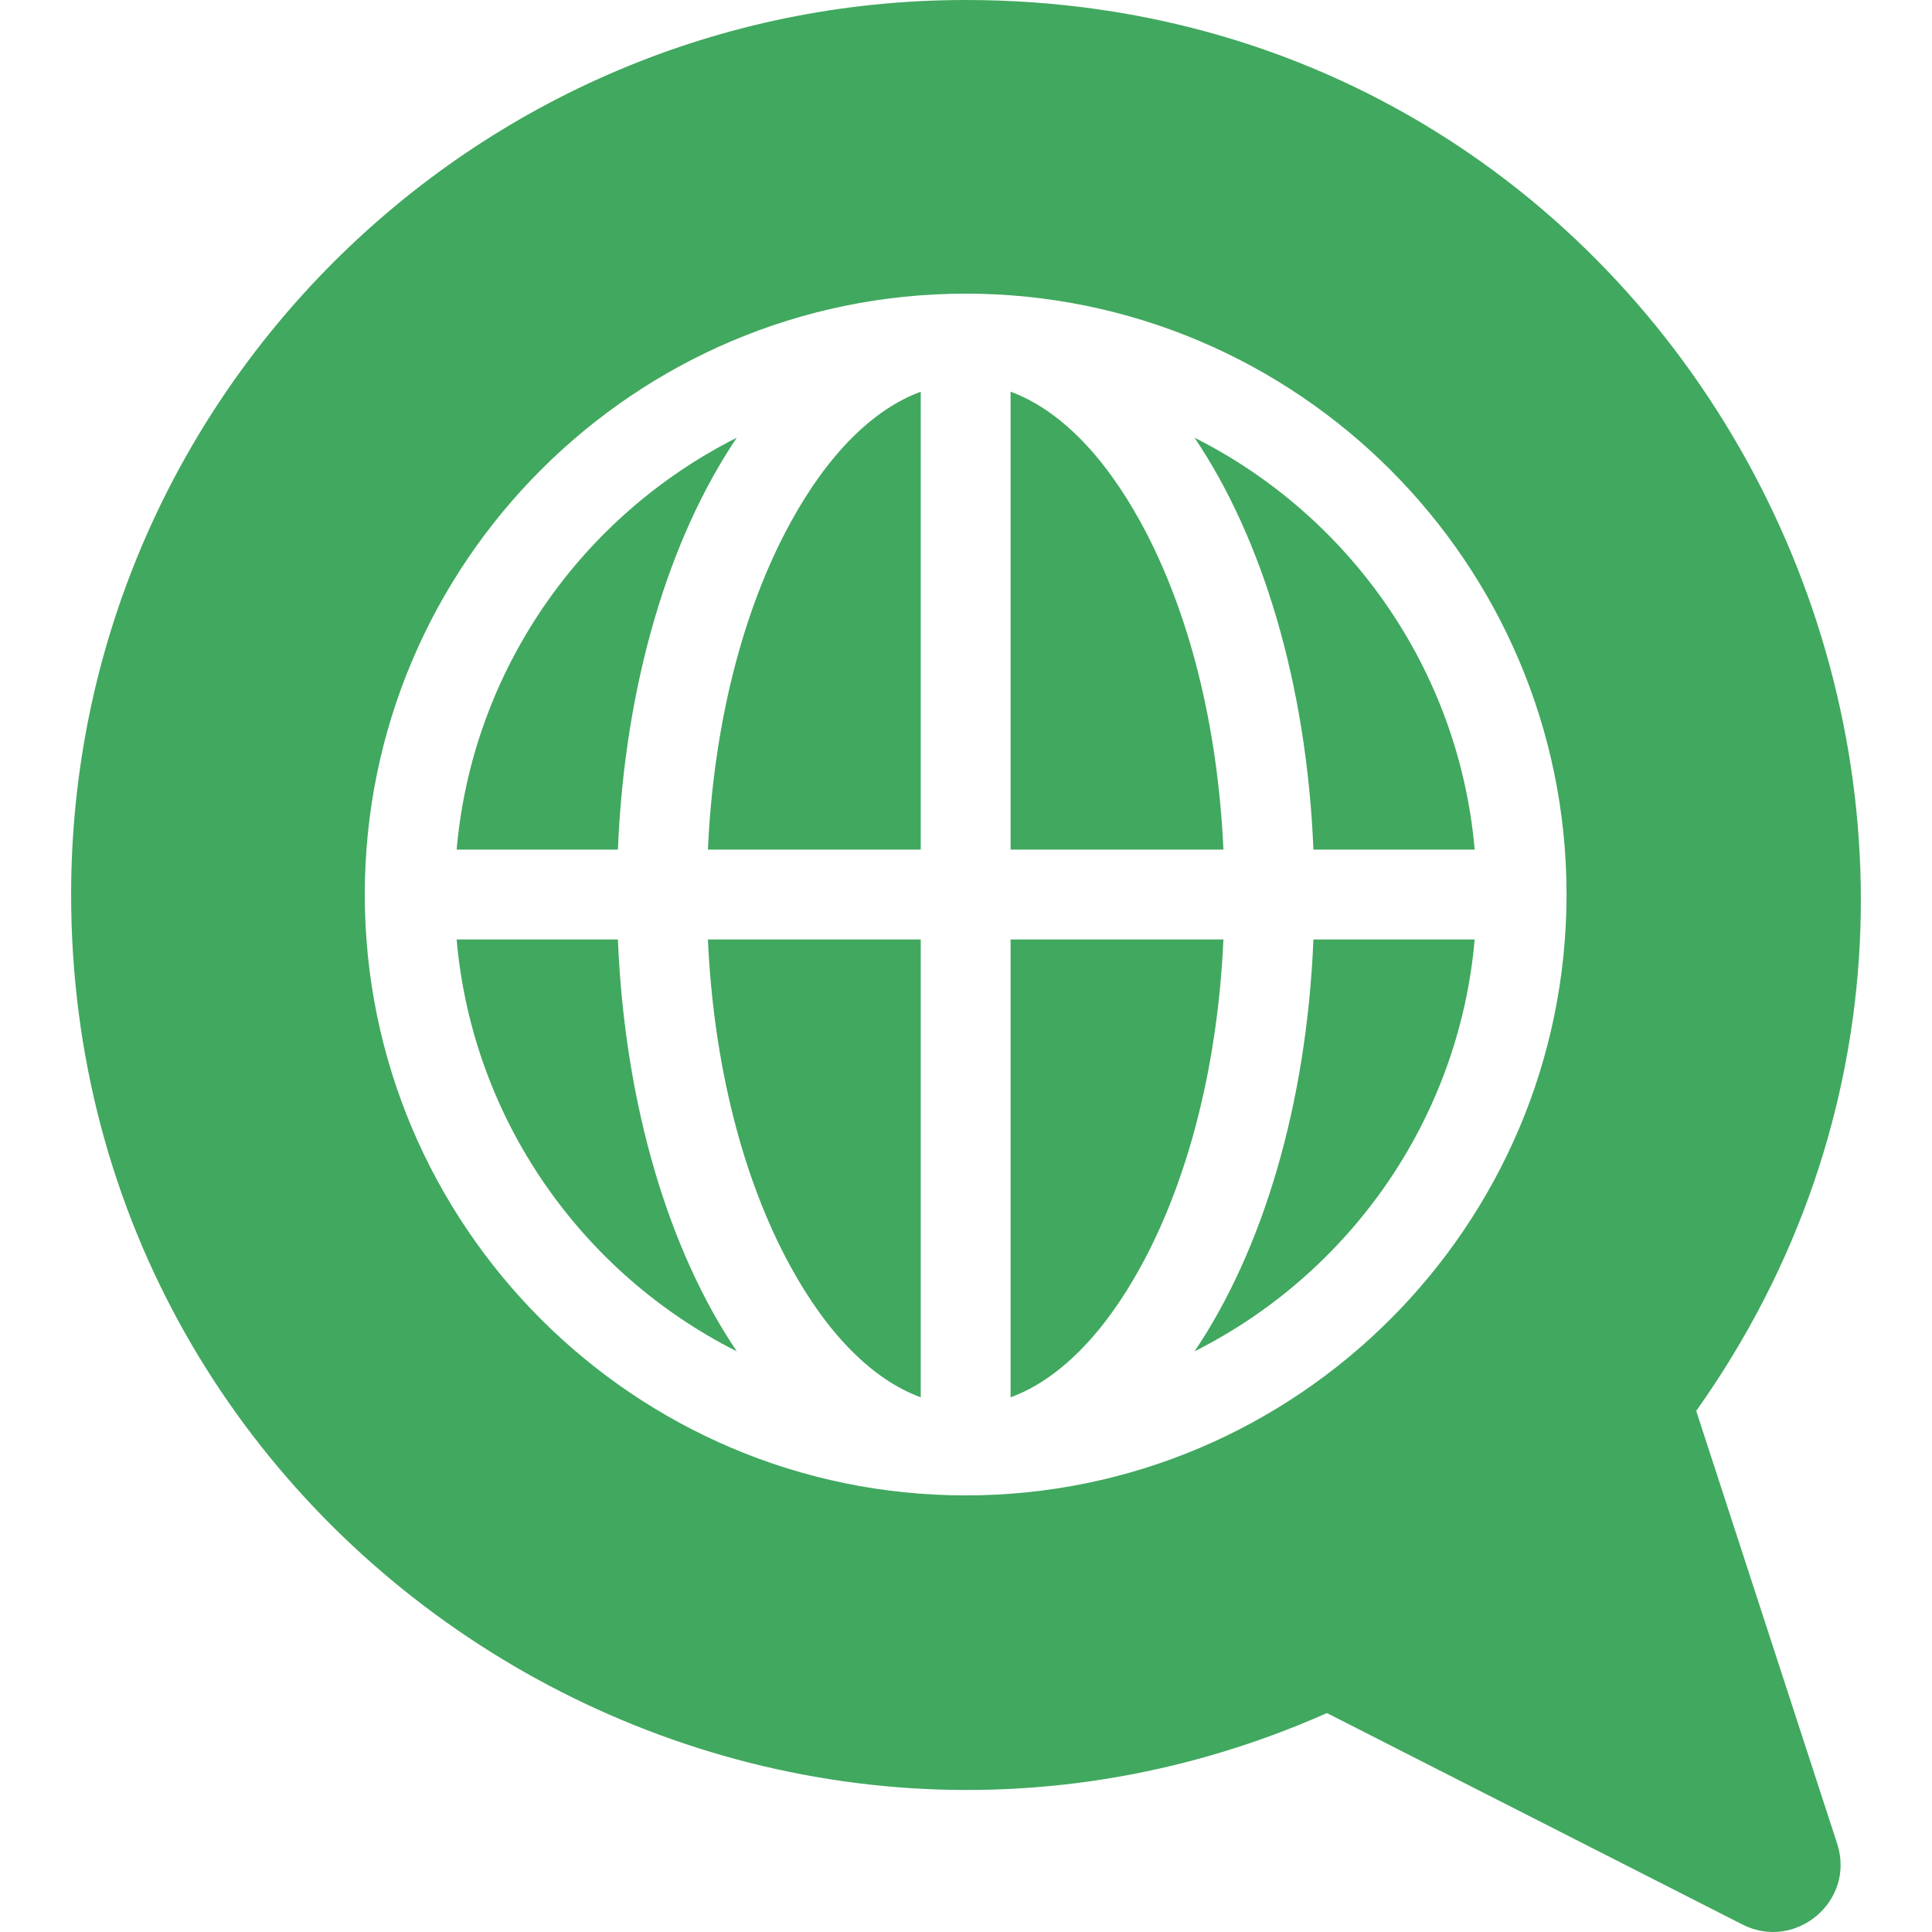<?xml version="1.0" encoding="iso-8859-1"?>
<!-- Generator: Adobe Illustrator 19.0.0, SVG Export Plug-In . SVG Version: 6.00 Build 0)  -->
<svg xmlns="http://www.w3.org/2000/svg" xmlns:xlink="http://www.w3.org/1999/xlink" version="1.1" id="Layer_1" x="0px" y="0px" viewBox="0 0 512 512" style="enable-background:new 0 0 512 512;" xml:space="preserve" width="512px" height="512px">
<g>
	<g>
		<g>
			<path d="M209.438,335.531c9.942,18.195,21.917,30.141,34.567,34.776V248.965h-56.402     C189.09,281.829,196.698,312.217,209.438,335.531z" fill="#41A85F"/>
			<path d="M267.818,248.965L267.818,248.965v121.342c12.65-4.635,24.626-16.581,34.567-34.776     c12.738-23.315,20.348-53.703,21.834-86.566H267.818z" fill="#41A85F"/>
			<path d="M209.438,138.588c-12.738,23.313-20.348,53.702-21.835,86.565h56.402V103.811     C231.354,108.446,219.38,120.392,209.438,138.588z" fill="#41A85F"/>
			<path d="M316.566,116.001c17.952,26.61,29.701,65.143,31.505,109.152h42.737C386.624,177.352,357.507,136.596,316.566,116.001z" fill="#41A85F"/>
			<path d="M302.385,138.588c-9.943-18.196-21.917-30.142-34.567-34.777v121.341h56.401     C322.732,192.289,315.123,161.901,302.385,138.588z" fill="#41A85F"/>
			<path d="M316.566,358.119c40.939-20.595,70.058-61.352,74.242-109.153h-42.737C346.267,292.974,334.518,331.508,316.566,358.119z     " fill="#41A85F"/>
			<path d="M449.513,373.904C559.353,219.207,449.691,0,255.911,0C125.196,0,18.851,106.344,18.851,237.059     c0,172.145,177.565,285.705,332.799,216.925l110.132,56.039c14.048,7.143,30.037-6.229,25.08-21.449L449.513,373.904z      M255.911,396.297c-87.805,0-159.239-71.433-159.239-159.239c0-87.805,71.435-159.239,159.239-159.239     S415.15,149.253,415.15,237.058C415.15,324.864,343.716,396.297,255.911,396.297z" fill="#41A85F"/>
			<path d="M121.013,248.965L121.013,248.965c4.184,47.801,33.303,88.557,74.242,109.153     c-17.952-26.61-29.701-65.145-31.505-109.153H121.013z" fill="#41A85F"/>
			<path d="M195.257,116.001c-40.941,20.595-70.058,61.351-74.242,109.152h42.737C165.555,181.144,177.303,142.611,195.257,116.001z     " fill="#41A85F"/>
		</g>
	</g>
</g>
<g>
</g>
<g>
</g>
<g>
</g>
<g>
</g>
<g>
</g>
<g>
</g>
<g>
</g>
<g>
</g>
<g>
</g>
<g>
</g>
<g>
</g>
<g>
</g>
<g>
</g>
<g>
</g>
<g>
</g>
</svg>
